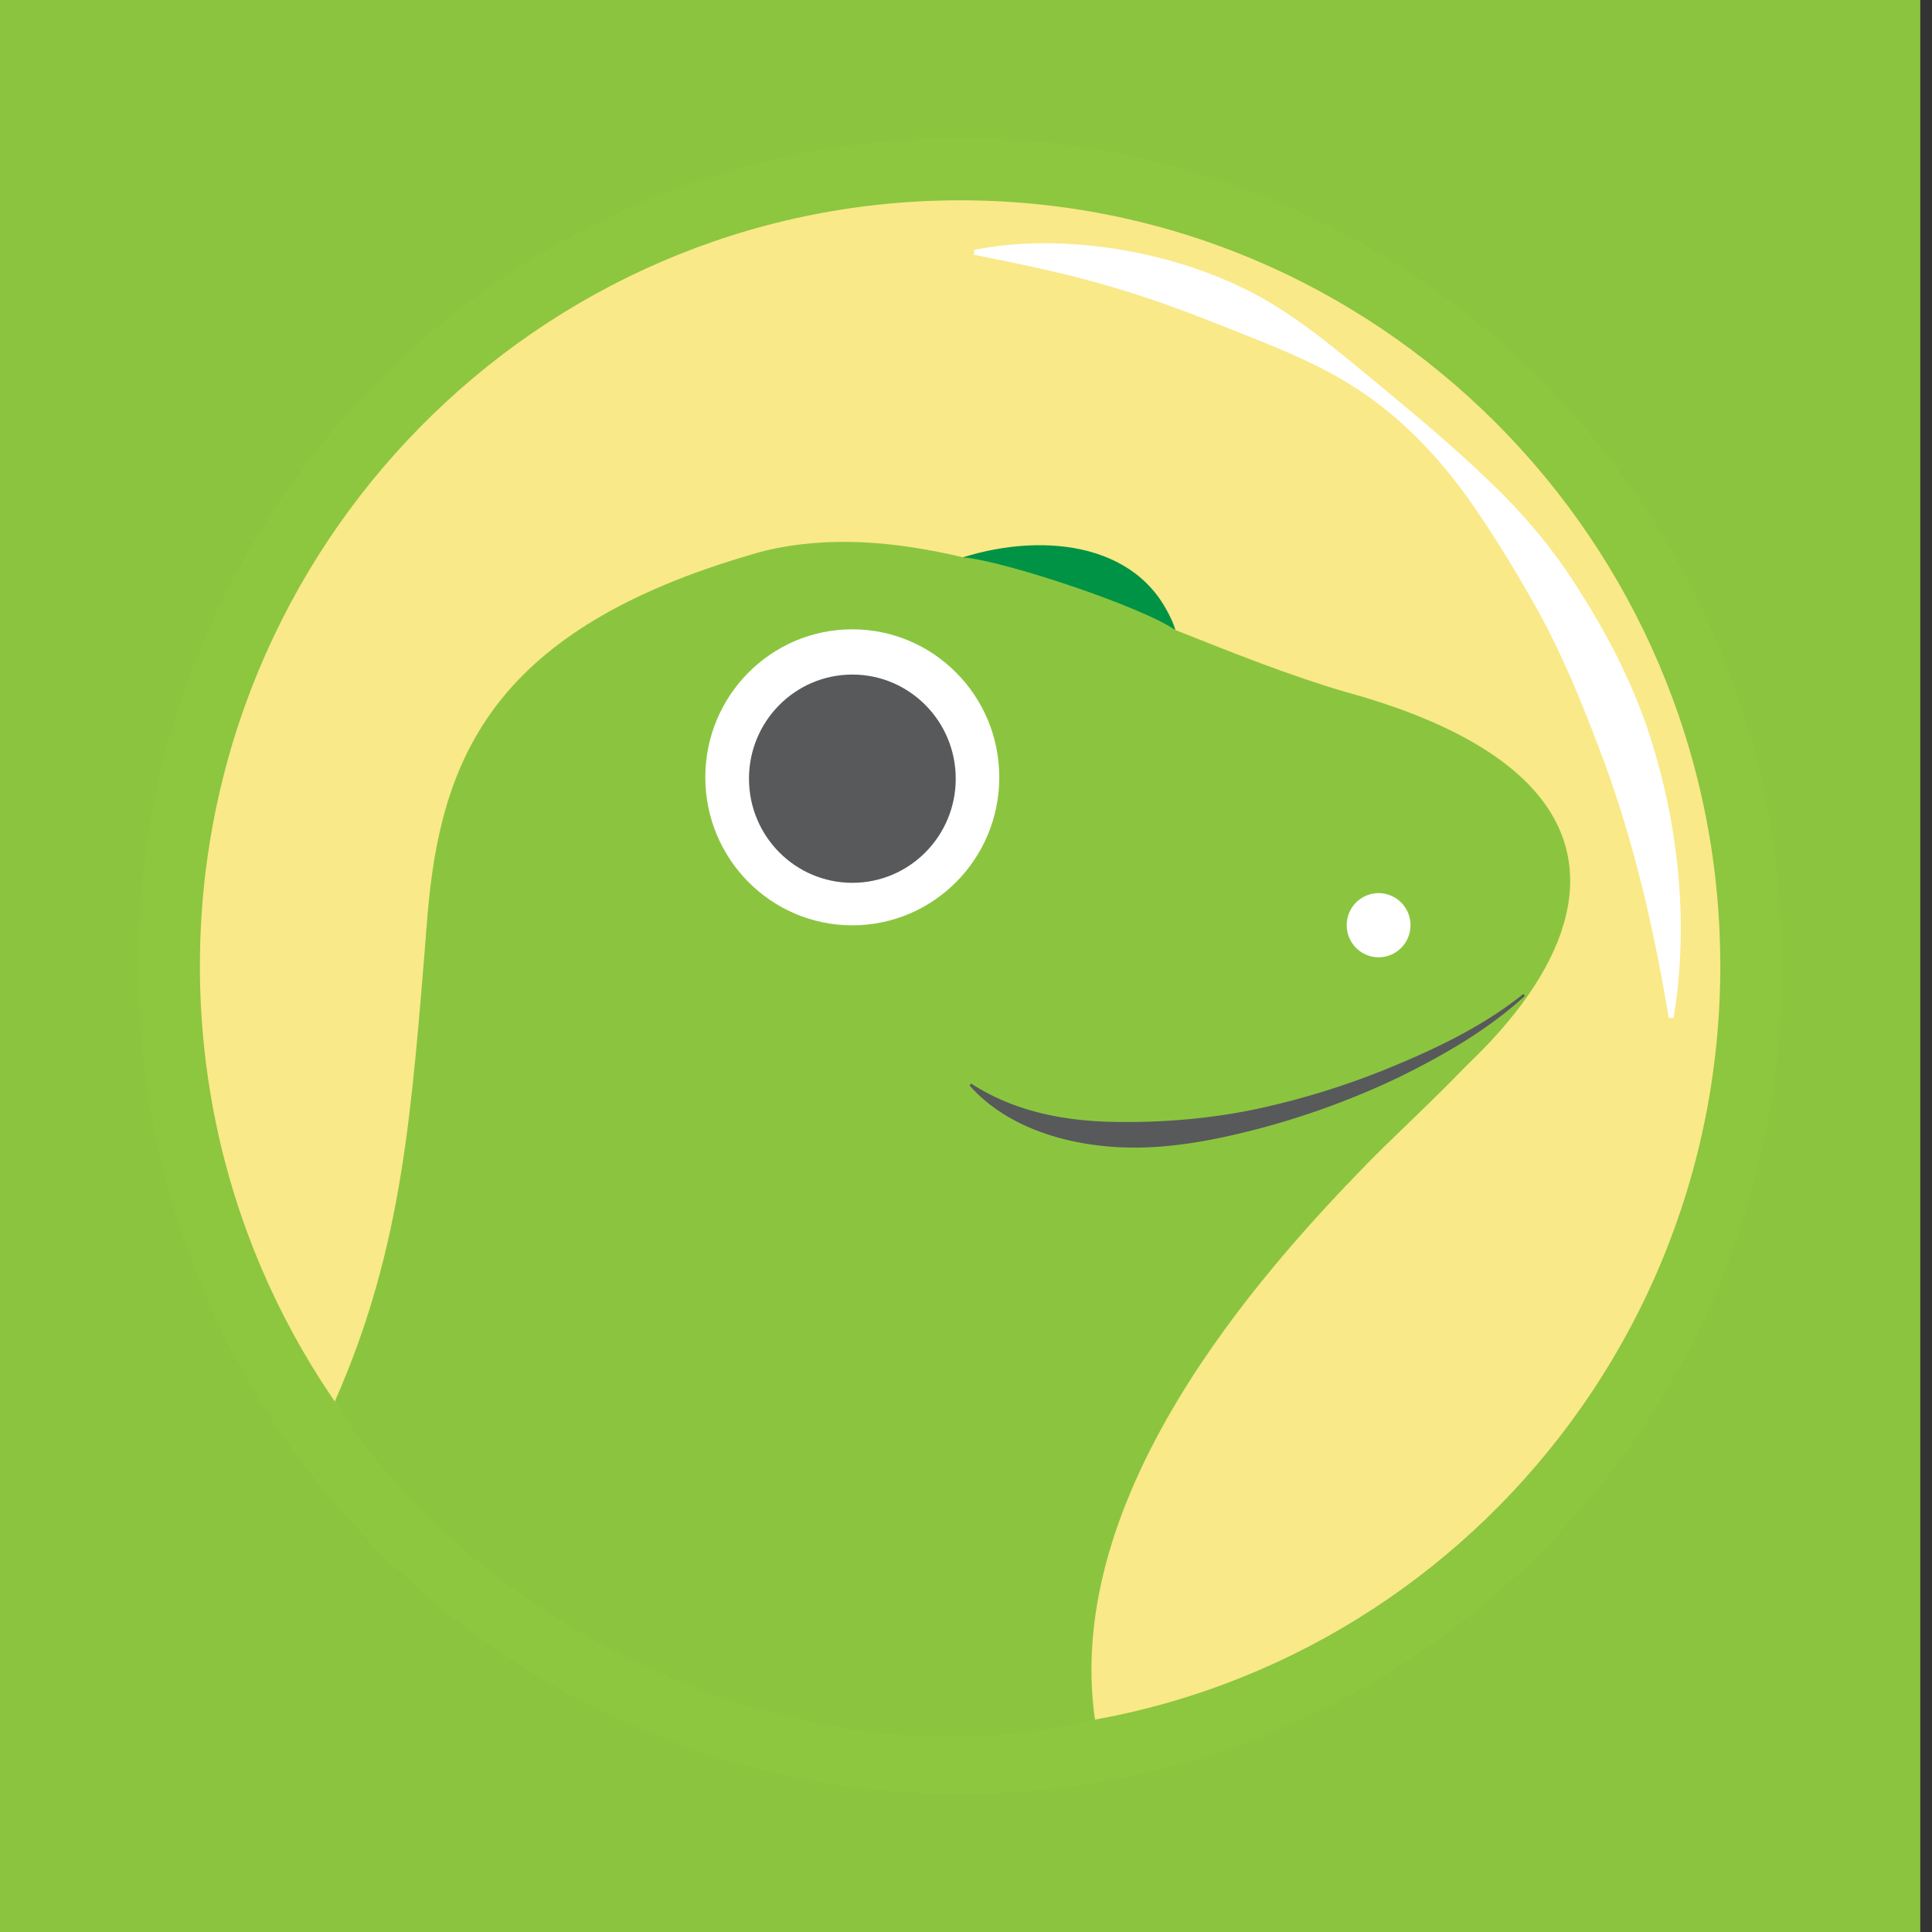 <svg xmlns="http://www.w3.org/2000/svg" width="112" height="112" fill="none" viewBox="0 0 112 112"><rect x="0" y="0" width="112" height="112" fill="#333333" stroke="none"/><path fill="#8BC53F" d="M0 0h111.321v112H0z"/><g clip-path="url(#clip0_238_5036)"><path fill="#8DC63F" d="M103.32 55.785c.117 26.508-21.124 48.097-47.444 48.215C29.553 104.117 8.12 82.724 8 56.215 7.884 29.703 29.125 8.118 55.445 8c26.323-.117 47.755 21.273 47.872 47.785h.003Z"/><path fill="#F9E988" d="M99.728 55.798c.11 24.514-19.532 44.475-43.869 44.586-24.34.111-44.16-19.672-44.27-44.186-.11-24.514 19.533-44.475 43.873-44.586 24.336-.108 44.156 19.672 44.266 44.186Z"/><path fill="#fff" d="M56.463 14.487c2.778-.548 5.663-.474 8.474-.017 2.811.475 5.583 1.349 8.09 2.728 2.51 1.392 4.684 3.278 6.848 5.05 2.157 1.793 4.314 3.582 6.36 5.549 2.067 1.947 3.92 4.156 5.423 6.598 1.529 2.42 2.861 4.99 3.803 7.71 1.84 5.445 2.477 11.313 1.562 16.908h-.284c-.921-5.548-2.173-10.831-4.127-15.862-.951-2.515-1.98-5.01-3.258-7.391-1.306-2.36-2.701-4.691-4.287-6.93-1.603-2.22-3.506-4.261-5.75-5.845-2.237-1.604-4.81-2.646-7.298-3.635-2.494-1.002-4.978-1.967-7.566-2.717-2.584-.77-5.232-1.315-7.99-1.863v-.286.003Z"/><path fill="#8BC53F" d="M78.009 40.114c-3.199-.931-6.511-2.256-9.87-3.59-.194-.848-.938-1.904-2.447-3.199-2.194-1.917-6.314-1.866-9.873-1.019-3.93-.931-7.813-1.264-11.539-.363-30.47 8.457-13.195 29.08-24.383 49.819 1.592 3.4 18.75 23.246 43.578 17.92 0 0-8.49-20.55 10.67-30.416 15.543-8 26.771-22.857 3.86-29.155l.004.003Z"/><path fill="#fff" d="M81.768 53.63a1.857 1.857 0 0 1-1.84 1.866 1.855 1.855 0 0 1-1.856-1.853 1.85 1.85 0 0 1 1.84-1.867 1.855 1.855 0 0 1 1.856 1.85v.003Z"/><path fill="#009345" d="M55.819 32.31c2.22.158 10.247 2.798 12.317 4.214C66.42 31.48 60.6 30.81 55.819 32.31Z"/><path fill="#fff" d="M57.93 45.06c0 4.742-3.817 8.582-8.522 8.582-4.704 0-8.52-3.84-8.52-8.581 0-4.742 3.816-8.579 8.52-8.579 4.705 0 8.521 3.84 8.521 8.579Z"/><path fill="#58595B" d="M55.405 45.142c0 3.332-2.684 6.036-5.993 6.036s-5.993-2.7-5.993-6.036c0-3.336 2.684-6.037 5.993-6.037s5.993 2.704 5.993 6.037Z"/><path fill="#8BC53F" d="M88.673 57.41c-6.902 4.899-14.758 8.614-25.893 8.614-5.212 0-6.27-5.578-9.716-2.844-1.78 1.412-8.05 4.57-13.028 4.33-5.021-.241-13.038-3.18-15.292-13.877-.891 10.697-1.345 18.579-5.335 27.611 7.943 12.809 26.877 22.688 44.066 18.441-1.847-12.99 9.425-25.711 15.776-32.221 2.403-2.465 7.011-6.49 9.422-10.055Z"/><path fill="#58595B" d="M88.402 57.732c-2.143 1.967-4.694 3.427-7.292 4.711a46.24 46.24 0 0 1-8.183 3c-2.815.733-5.756 1.284-8.734 1.015-2.925-.259-6.017-1.294-7.99-3.537l.093-.108c2.434 1.58 5.209 2.135 7.983 2.216 2.775.074 5.603-.134 8.39-.703a45.435 45.435 0 0 0 8.154-2.538c2.635-1.097 5.239-2.364 7.486-4.167l.09.108.003.003Z"/></g><defs><clipPath id="clip0_238_5036"><path fill="#fff" d="M8 8h95.321v96H8z"/></clipPath></defs></svg>
